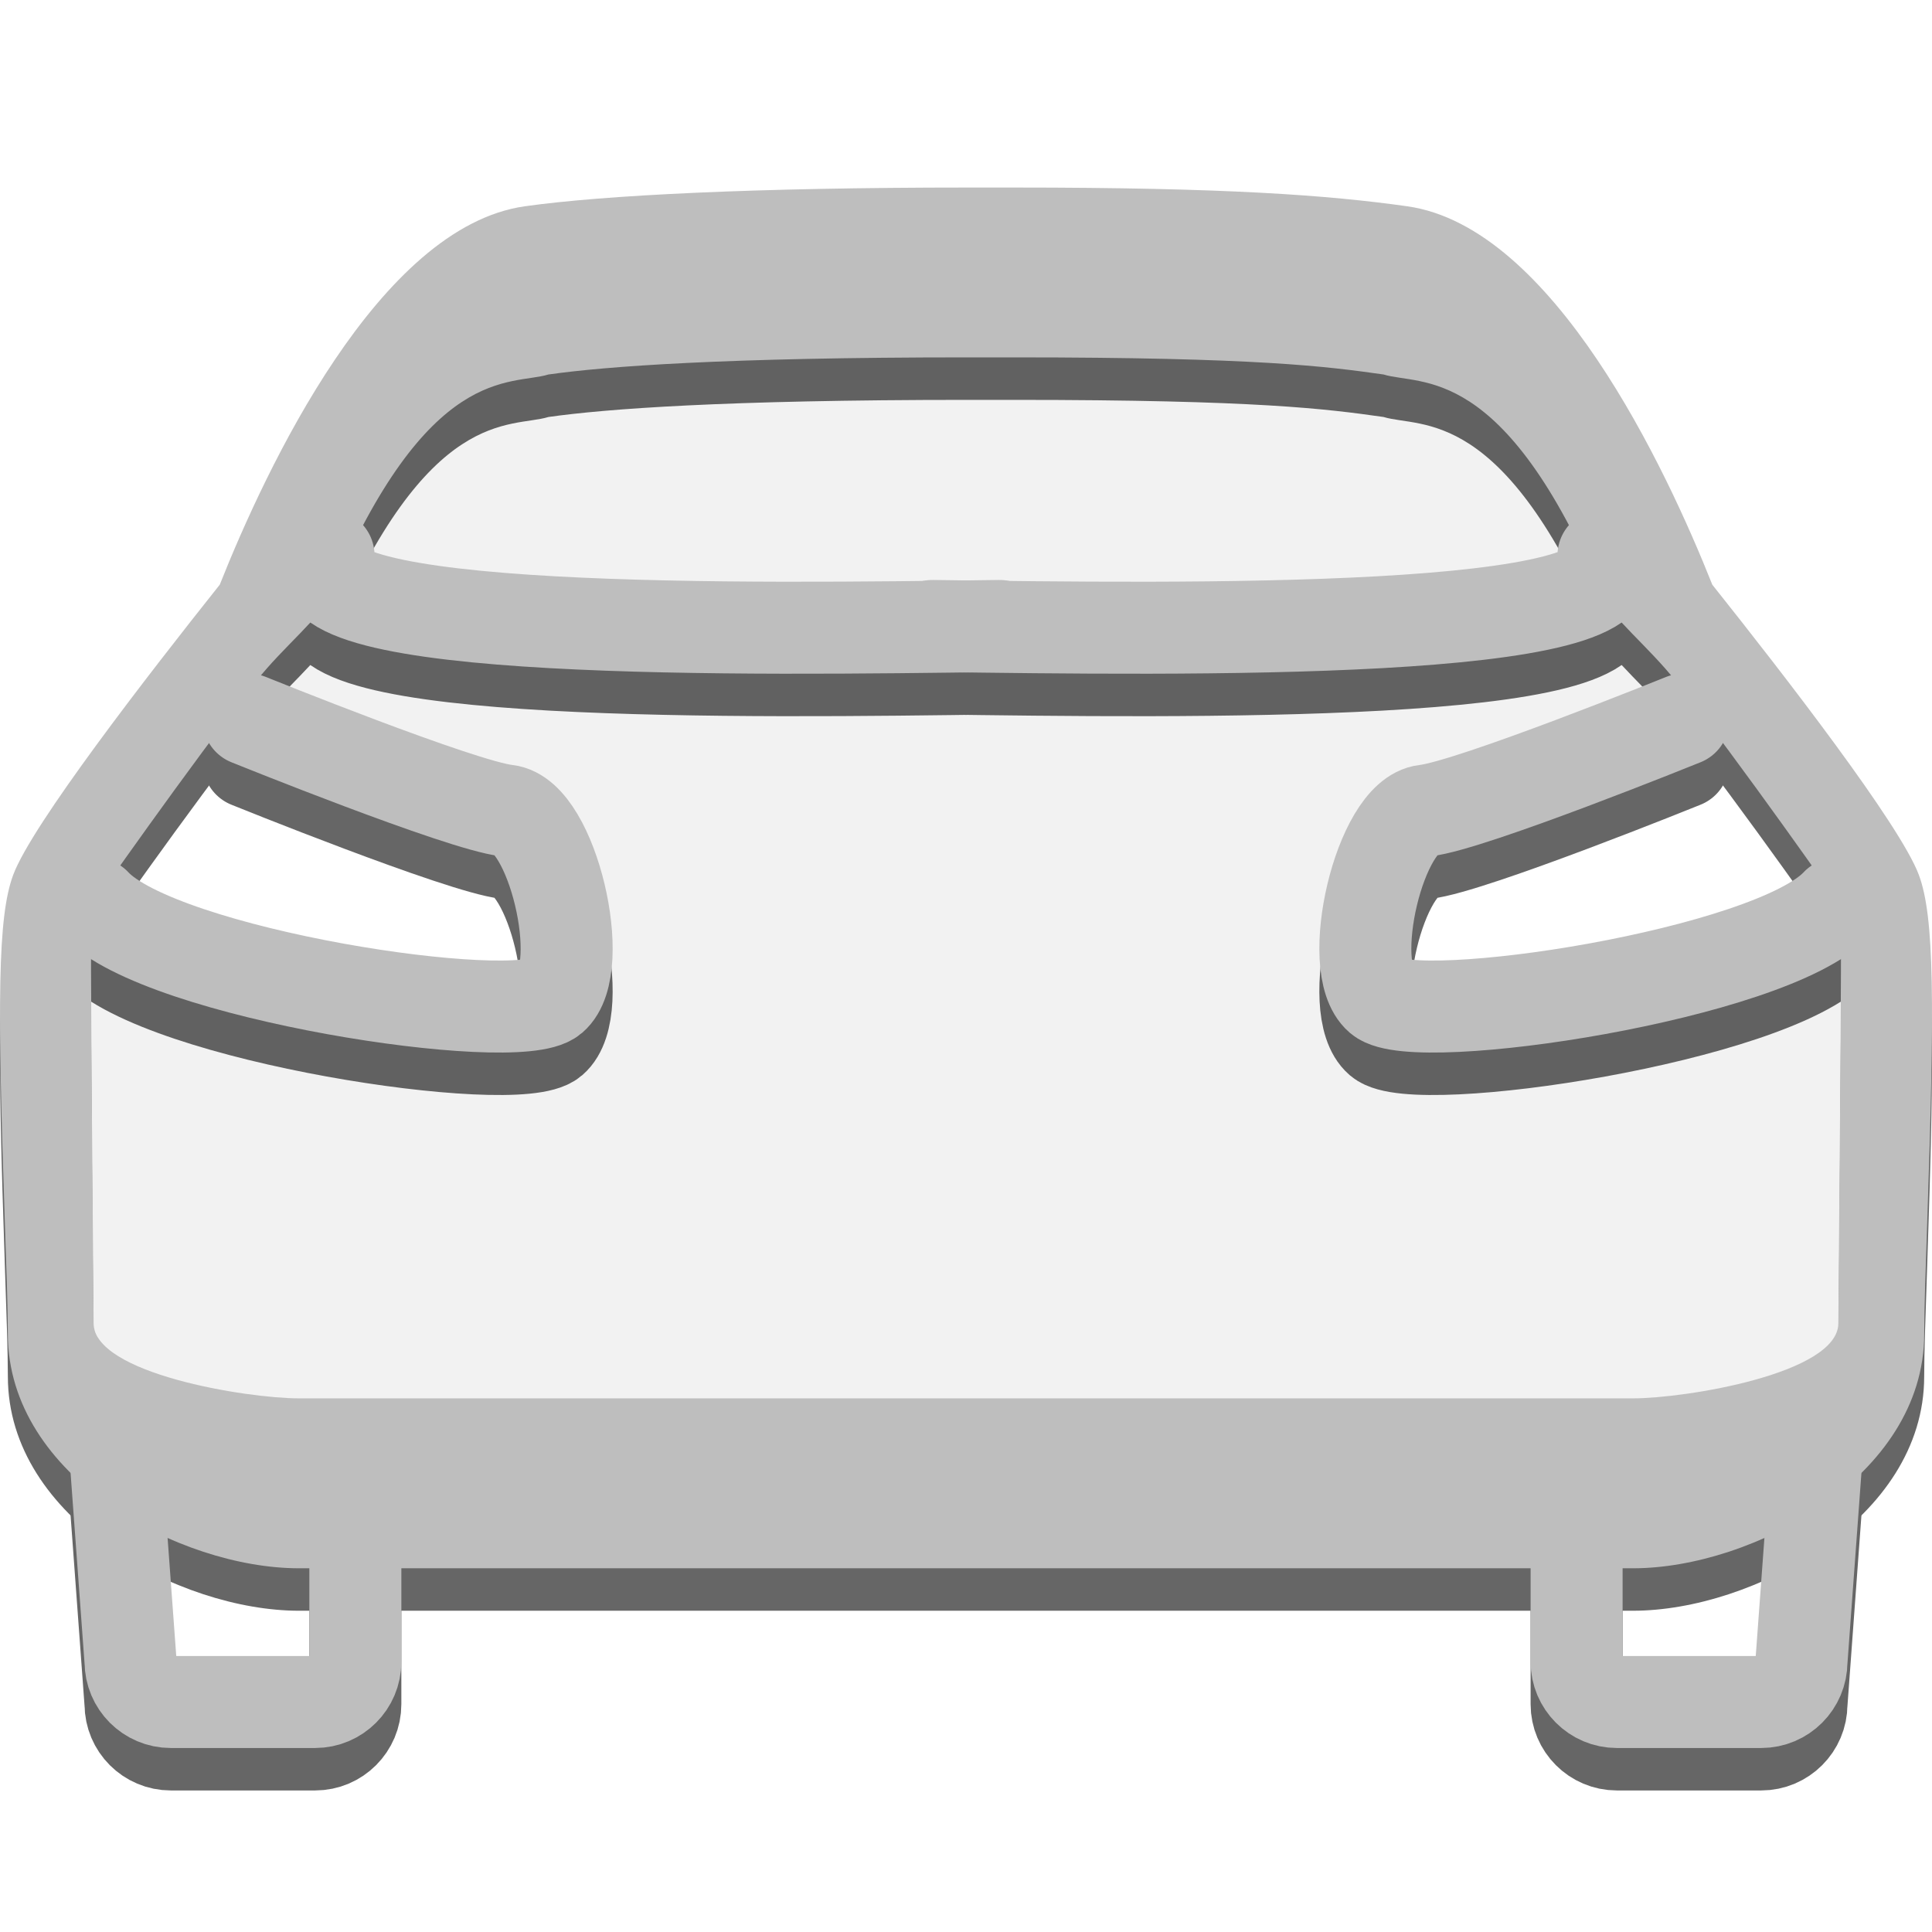 <?xml version="1.0" encoding="iso-8859-1"?>
<!-- Generator: Adobe Illustrator 14.0.0, SVG Export Plug-In . SVG Version: 6.00 Build 43363)  -->
<!DOCTYPE svg PUBLIC "-//W3C//DTD SVG 1.1//EN" "http://www.w3.org/Graphics/SVG/1.1/DTD/svg11.dtd">
<svg version="1.1" id="Layer_1" xmlns="http://www.w3.org/2000/svg" xmlns:xlink="http://www.w3.org/1999/xlink" x="0px" y="0px"
	 width="42px" height="42px" viewBox="0 0 42 42" style="enable-background:new 0 0 42 42;" xml:space="preserve">
<g>
	<path style="opacity:0.15;fill:#ACACAC;enable-background:new    ;" d="M19.809,6.377c0,0-9.925-0.923-10.156,1.154
		s-3.231,4.848-3.231,4.848s-0.739,0.867-1.666,2.026c-0.133,0.167,7.539,3.674,7.514,3.897c-0.154,1.386,0.704,3.83-0.539,3.848
		c-5.386,0.077-10.249-3.161-10.341-2.979c-0.175,0.348-0.277,0.632-0.277,0.823c0,1.386-1.385,12.234,6.001,12.234
		s23.774-0.231,24.928-0.231s8.311,1.847,8.771-4.154c0.189-2.461,0.361-5.321-0.461-7.616c-0.107-0.3-10.428,2.135-10.541,1.847
		c-0.648-1.643,0.076-3.155,0.385-4.155c0.051-0.169,6.904-2.809,6.826-2.95c-0.356-0.637-0.649-1.129-0.825-1.437
		C35.274,11.917,33.196,5.223,19.809,6.377z"/>
	<g style="opacity:0.6;">
		<path style="fill:none;stroke:#000000;stroke-width:2;stroke-linecap:round;stroke-linejoin:round;" d="M7.725,34.202v2.846
			c0,0.482-0.392,0.875-0.875,0.875H3.713c-0.483,0-0.875-0.393-0.875-0.875l-0.364-4.961"/>
		<path style="fill:none;stroke:#000000;stroke-width:2;stroke-linecap:round;stroke-linejoin:round;" d="M2.064,20.572
			c1.431,1.54,9.171,2.704,9.941,2.044c0.77-0.66,0-3.961-0.99-4.07c-0.991-0.11-5.611-1.98-5.611-1.98"/>
		<path style="fill:none;stroke:#000000;stroke-width:2;stroke-linecap:round;stroke-linejoin:round;" d="M7.142,13
			c-1.094,1.751,9.191,1.605,14.59,1.531"/>
		<path d="M6.497,35.016c-2.58,0-6.326-1.983-6.326-5.092c0-0.521-0.03-1.395-0.065-2.4c-0.164-4.803-0.161-6.671,0.183-7.587
			c0.407-1.086,2.911-4.322,4.488-6.302c1.004-2.524,3.457-7.776,6.629-8.226C13.131,5.164,16.444,5,21.021,5h1.039
			c4.576,0,6.81,0.164,8.535,0.409c3.172,0.449,5.625,5.701,6.629,8.226c1.577,1.979,4.08,5.216,4.488,6.302
			c0.344,0.916,0.346,2.784,0.183,7.587c-0.034,1.006-0.065,1.879-0.065,2.4c0,3.108-3.746,5.092-6.326,5.092 M35.503,31.323
			c1.131,0,4.461-0.537,4.461-1.633c0-0.55,0.085-8.84,0.049-9.061c0,0-2.125-3.05-3.588-4.904
			c-0.577-0.731-1.405-1.392-1.596-1.847c-2.136-5.078-3.938-4.564-4.752-4.813c-1.24-0.176-2.743-0.372-8.018-0.372h-1.039
			c-5.274,0-7.857,0.196-9.097,0.372c-0.814,0.249-2.617-0.265-4.752,4.813c-0.191,0.455-1.019,1.115-1.596,1.847
			C4.113,17.58,1.987,20.63,1.987,20.63c-0.036,0.221,0.048,8.511,0.048,9.061c0,1.096,3.331,1.633,4.461,1.633H35.503z"/>
		<path style="fill:none;stroke:#000000;stroke-width:2;stroke-linecap:round;stroke-linejoin:round;" d="M34.274,34.202v2.846
			c0,0.482,0.393,0.875,0.875,0.875h3.137c0.484,0,0.876-0.393,0.876-0.875l0.364-4.961"/>
		<path style="fill:none;stroke:#000000;stroke-width:2;stroke-linecap:round;stroke-linejoin:round;" d="M39.936,20.572
			c-1.431,1.54-9.171,2.704-9.941,2.044c-0.77-0.66,0-3.961,0.989-4.07c0.991-0.11,5.611-1.98,5.611-1.98"/>
		<path style="fill:none;stroke:#000000;stroke-width:2;stroke-linecap:round;stroke-linejoin:round;" d="M34.858,13
			c1.094,1.751-9.191,1.605-14.59,1.531"/>
	</g>
	<g>
		<path style="fill:none;stroke:#BEBEBE;stroke-width:2;stroke-linecap:round;stroke-linejoin:round;" d="M7.725,33.278v2.846
			C7.725,36.607,7.333,37,6.85,37H3.713c-0.483,0-0.875-0.393-0.875-0.876l-0.364-4.961"/>
		<path style="fill:none;stroke:#BEBEBE;stroke-width:2;stroke-linecap:round;stroke-linejoin:round;" d="M2.064,19.649
			c1.431,1.54,9.171,2.704,9.941,2.044c0.77-0.661,0-3.961-0.99-4.071c-0.991-0.109-5.611-1.979-5.611-1.979"/>
		<path style="fill:none;stroke:#BEBEBE;stroke-width:2;stroke-linecap:round;stroke-linejoin:round;" d="M7.142,12.076
			c-1.094,1.751,9.191,1.606,14.59,1.532"/>
		<path style="fill:#BEBEBE;" d="M6.497,34.093c-2.58,0-6.326-1.983-6.326-5.093c0-0.521-0.03-1.394-0.065-2.4
			c-0.164-4.803-0.161-6.671,0.183-7.586c0.407-1.087,2.911-4.322,4.488-6.303c1.004-2.523,3.457-7.775,6.629-8.226
			c1.725-0.244,5.039-0.408,9.615-0.408h1.039c4.576,0,6.81,0.164,8.535,0.408c3.172,0.45,5.625,5.702,6.629,8.226
			c1.577,1.98,4.08,5.216,4.488,6.303c0.344,0.915,0.346,2.783,0.183,7.586c-0.034,1.007-0.065,1.88-0.065,2.4
			c0,3.109-3.746,5.093-6.326,5.093 M35.503,30.399c1.131,0,4.461-0.536,4.461-1.633c0-0.549,0.085-8.84,0.049-9.061
			c0,0-2.125-3.049-3.588-4.904c-0.577-0.73-1.405-1.391-1.596-1.847c-2.136-5.077-3.938-4.563-4.752-4.813
			c-1.24-0.176-2.743-0.372-8.018-0.372h-1.039c-5.274,0-7.857,0.196-9.097,0.372c-0.814,0.249-2.617-0.265-4.752,4.813
			c-0.191,0.456-1.019,1.116-1.596,1.847c-1.462,1.855-3.588,4.904-3.588,4.904c-0.036,0.221,0.048,8.512,0.048,9.061
			c0,1.097,3.331,1.633,4.461,1.633H35.503z"/>
		<path style="fill:none;stroke:#BEBEBE;stroke-width:2;stroke-linecap:round;stroke-linejoin:round;" d="M39.526,31.163
			l-0.364,4.961c0,0.483-0.392,0.876-0.876,0.876h-3.137c-0.482,0-0.875-0.393-0.875-0.876v-2.846"/>
		<path style="fill:none;stroke:#BEBEBE;stroke-width:2;stroke-linecap:round;stroke-linejoin:round;" d="M39.936,19.649
			c-1.431,1.54-9.171,2.704-9.941,2.044c-0.77-0.661,0-3.961,0.989-4.071c0.991-0.109,5.611-1.979,5.611-1.979"/>
		<path style="fill:none;stroke:#BEBEBE;stroke-width:2;stroke-linecap:round;stroke-linejoin:round;" d="M34.858,12.076
			c1.094,1.751-9.191,1.606-14.59,1.532"/>
	</g>
</g>
</svg>

